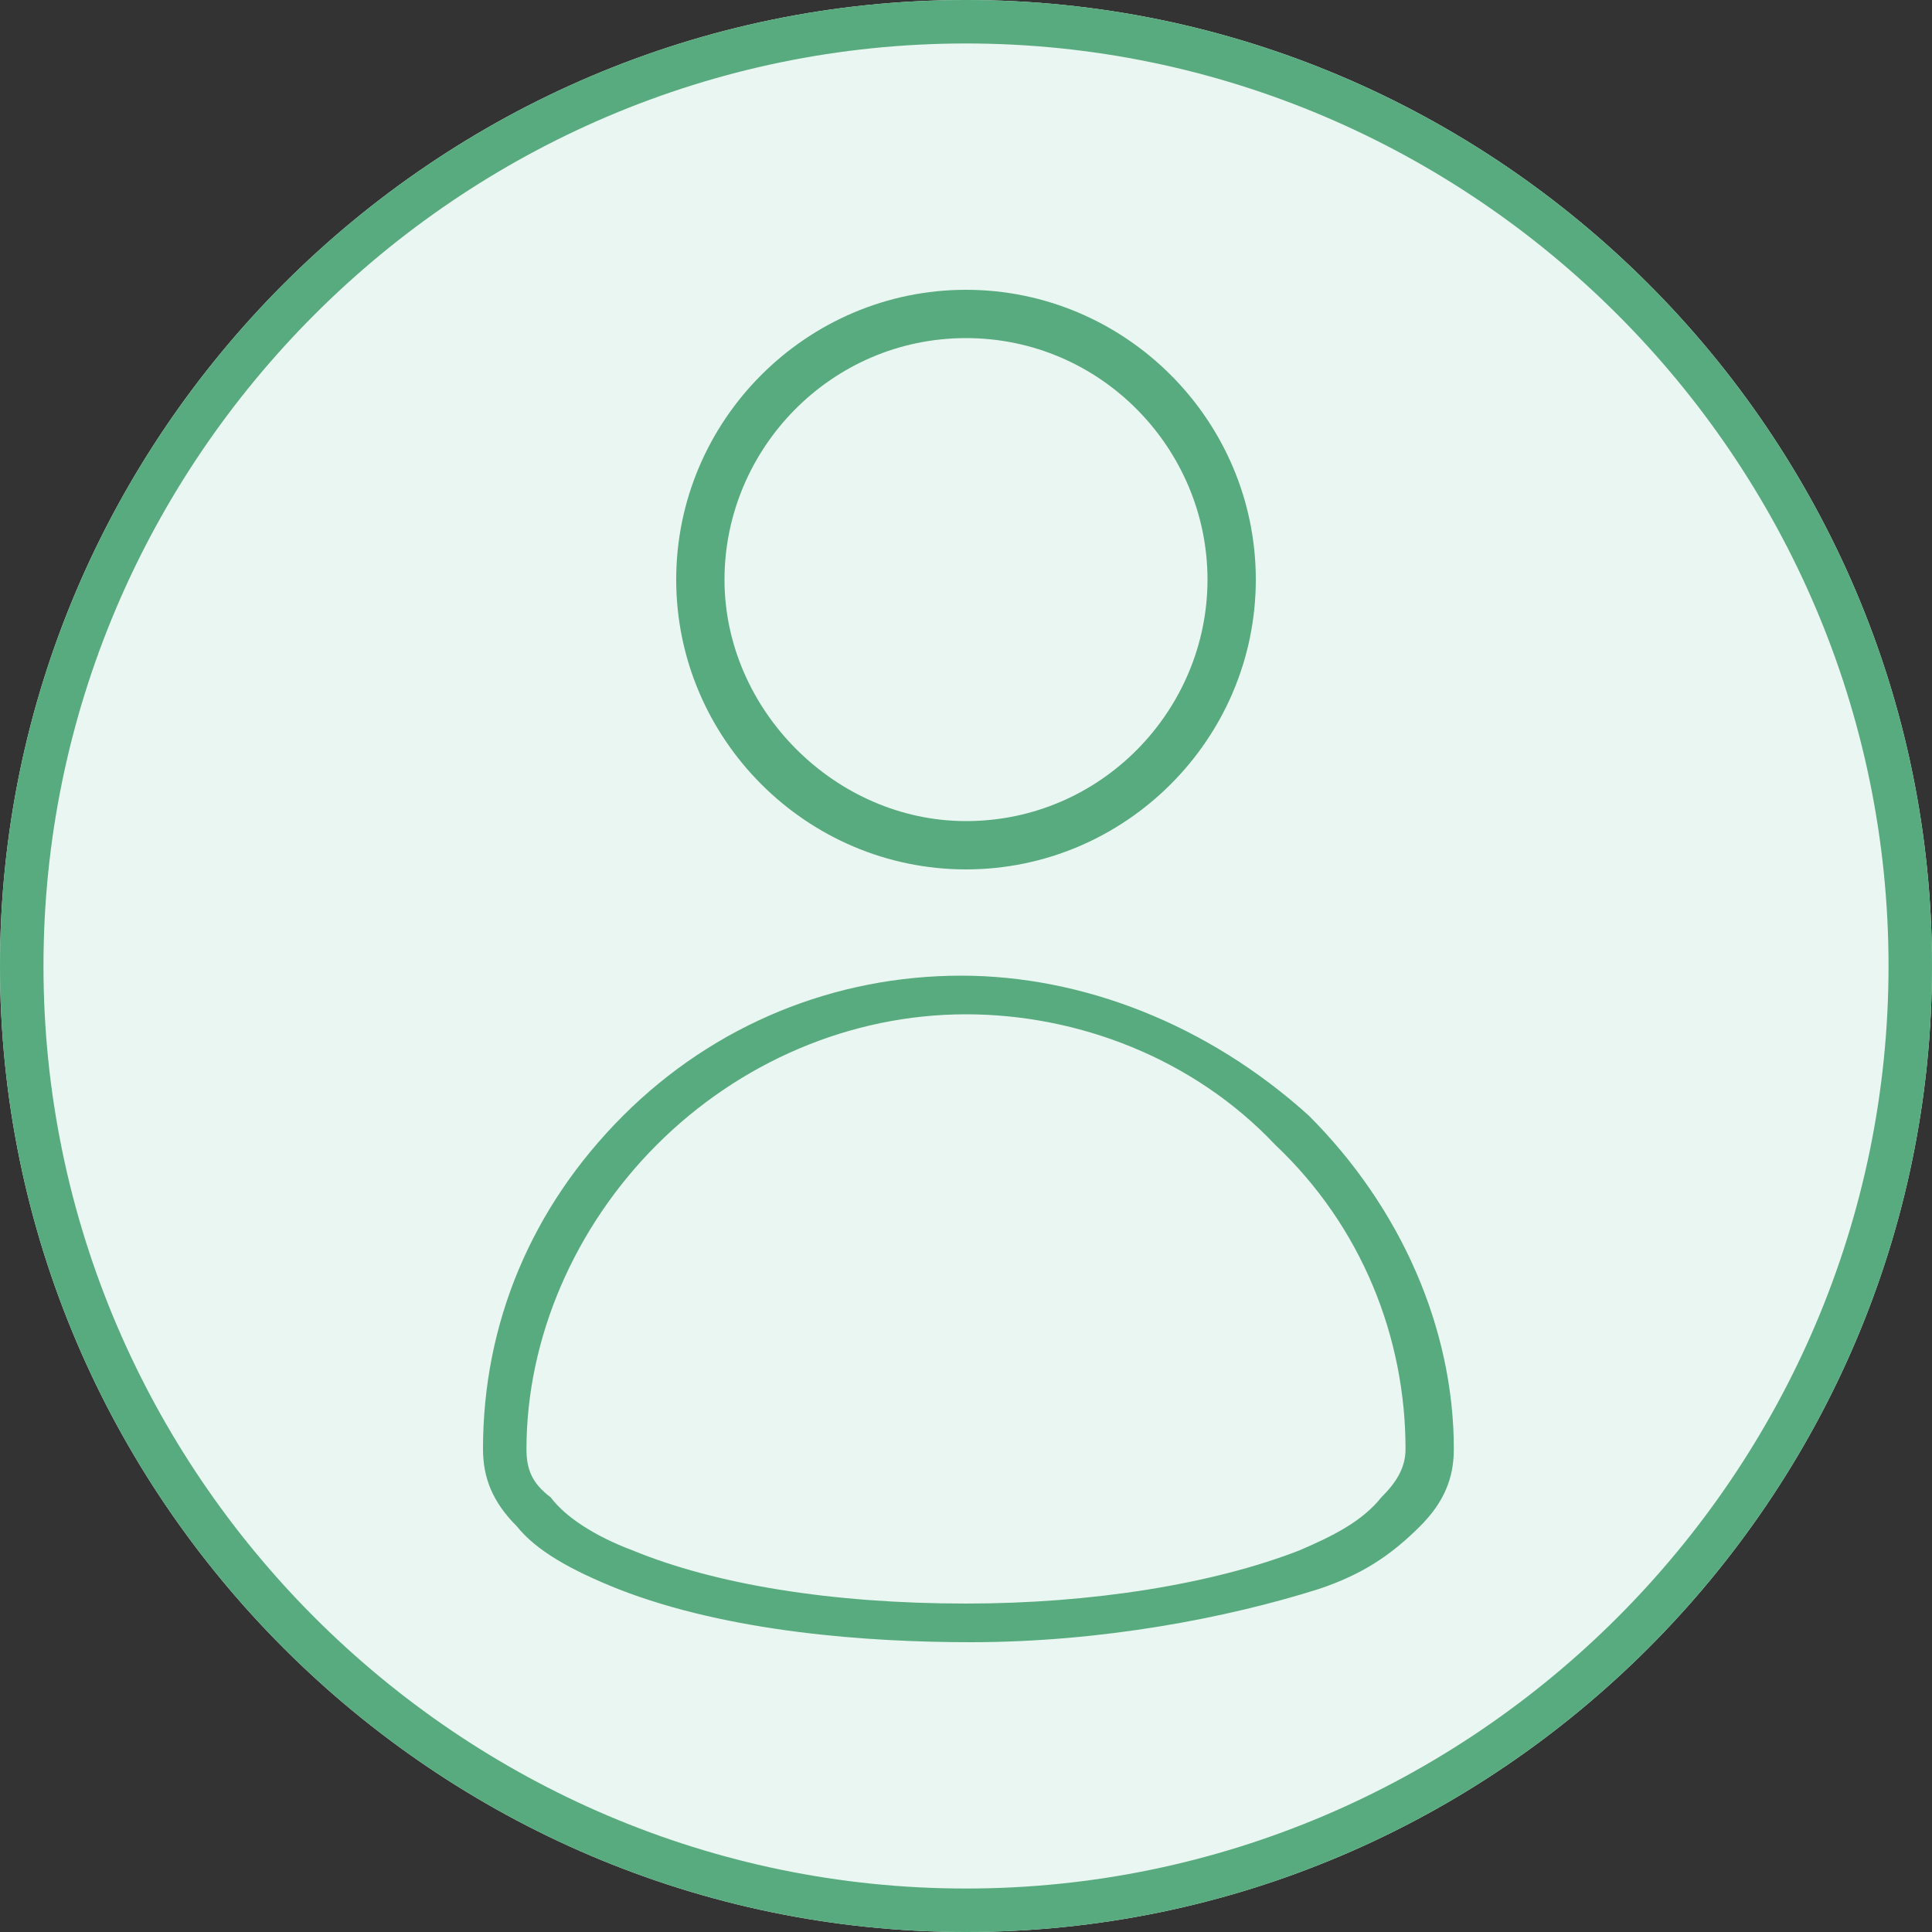 <?xml version="1.0" encoding="utf-8"?>
<!-- Generator: Adobe Illustrator 27.6.0, SVG Export Plug-In . SVG Version: 6.00 Build 0)  -->
<svg version="1.1" id="Layer_1" xmlns="http://www.w3.org/2000/svg" xmlns:xlink="http://www.w3.org/1999/xlink" x="0px" y="0px"
	 viewBox="0 0 40 40" style="enable-background:new 0 0 40 40;" xml:space="preserve">
<rect x="0" y="0" width="40" height="40" fill="#333333" stroke="none"/>
<style type="text/css">
	.st0{fill:#EAF6F2;}
	.st1{fill:#58AB7E;}
</style>
<path class="st0" d="M20,0C9,0,0,9,0,20s9,20,20,20s20-9,20-20S31,0,20,0L20,0z"/>
<path id="path-1_6_" class="st1" d="M20,0.9c10.5,0,19.1,8.6,19.1,19.1S30.5,39.1,20,39.1S0.9,30.5,0.9,20S9.5,0.9,20,0.9 M20,0
	C9,0,0,9,0,20s9,20,20,20s20-9,20-20S31,0,20,0L20,0z"/>
<g>
	<g id="Oval_1_">
		<path class="st1" d="M20,18c-3.3,0-6-2.7-6-6s2.7-6,6-6s6,2.7,6,6S23.3,18,20,18z M20,7c-2.8,0-5,2.3-5,5s2.3,5,5,5
			c2.8,0,5-2.3,5-5S22.8,7,20,7z"/>
	</g>
	<g id="Oval-Copy-36_1_">
		<path class="st1" d="M20.1,34c-2.1,0-5-0.2-7.3-1.1c-1-0.4-1.7-0.8-2.1-1.3c-0.5-0.5-0.7-1-0.7-1.6c0-2.6,1-5,2.9-6.9
			s4.4-2.9,7-2.9c2.5,0,5.1,1,7.2,2.9c1.9,1.9,3,4.4,3,6.9c0,0.6-0.2,1.1-0.7,1.6c-0.6,0.6-1.2,1-2.1,1.3C25.4,33.5,22.8,34,20.1,34
			z M20,21c-2.4,0-4.7,1-6.4,2.7s-2.7,4-2.7,6.3c0,0.4,0.1,0.7,0.5,1c0.3,0.4,0.9,0.8,1.7,1.1c1.7,0.7,4.1,1.1,6.9,1.1
			c2.6,0,5.1-0.4,6.9-1.1c0.7-0.3,1.3-0.6,1.7-1.1c0.3-0.3,0.5-0.6,0.5-1c0-2.3-0.9-4.6-2.7-6.3C24.7,21.9,22.3,21,20,21z"/>
	</g>
</g>
</svg>
